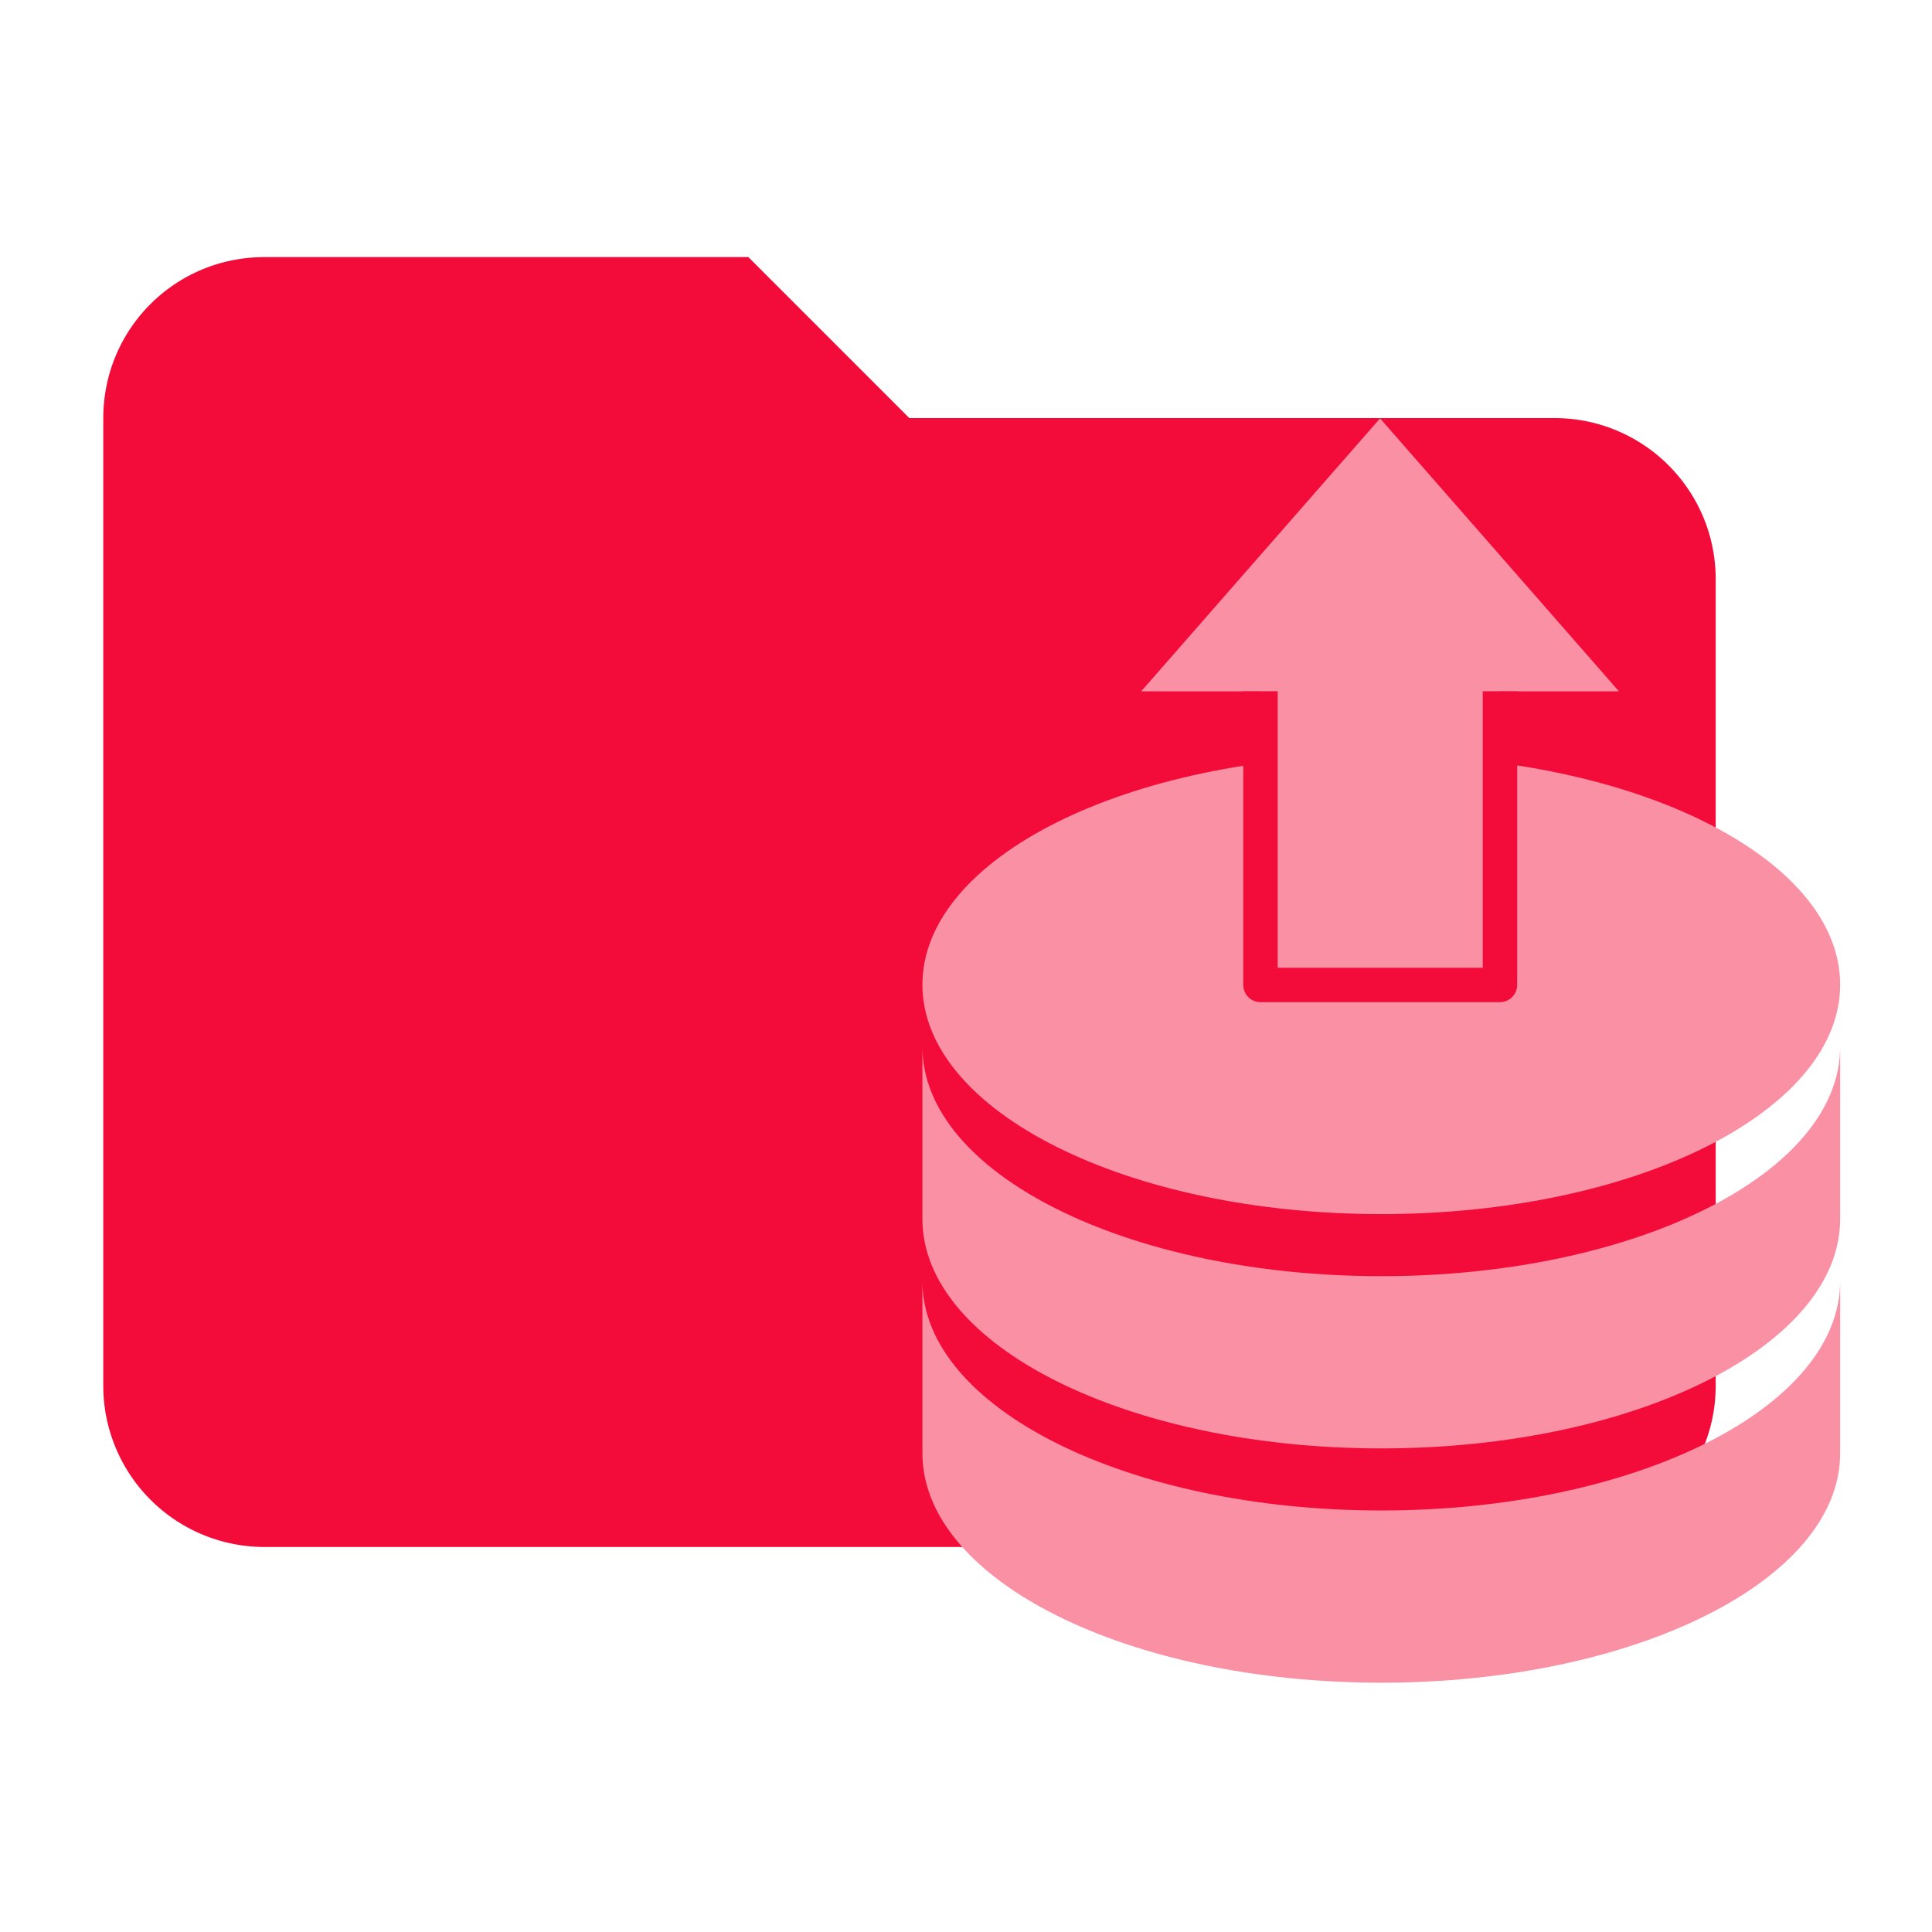 <svg clip-rule="evenodd" fill-rule="evenodd" stroke-linejoin="round" stroke-miterlimit="1.414" version="1.1" viewBox="0 0 24 24" xml:space="preserve" xmlns="http://www.w3.org/2000/svg"><g transform="matrix(3.78 0 0 3.78 -576.15 -340.48)"><path d="m154.88 90.919h-1.59c-0.294 0-0.53 0.236-0.53 0.53v3.179a0.53 0.53 0 0 0 0.53 0.53h4.239a0.53 0.53 0 0 0 0.53-0.53v-2.65c0-0.294-0.238-0.53-0.53-0.53h-2.12z" fill="#f30c39" stroke-width=".043"/><g fill="#fa90a4"><path d="m156.96 92.556c-0.833 0-1.508 0.337-1.508 0.754 0 0.417 0.675 0.754 1.508 0.754s1.508-0.337 1.508-0.754c0-0.417-0.675-0.754-1.508-0.754m-1.508 1.217v0.307c0 0.417 0.675 0.754 1.508 0.754s1.508-0.337 1.508-0.754v-0.566c0 0.417-0.675 0.754-1.508 0.754s-1.508-0.337-1.508-0.754m0 0.77v0.566c0 0.417 0.675 0.754 1.508 0.754s1.508-0.337 1.508-0.754v-0.566c0 0.417-0.675 0.754-1.508 0.754s-1.508-0.337-1.508-0.754z" stroke-width=".043"/><path d="m156.62 92.346h-0.449l0.785-0.897 0.785 0.897h-0.449v0.965h-0.673z" clip-rule="evenodd" fill-rule="evenodd"/><path d="m157.35 92.346v0.965h-0.787l1e-5 -0.965" clip-rule="evenodd" fill-rule="evenodd" stroke="#f30c39" stroke-linejoin="round" stroke-miterlimit="1.414" stroke-width=".113"/></g></g></svg>